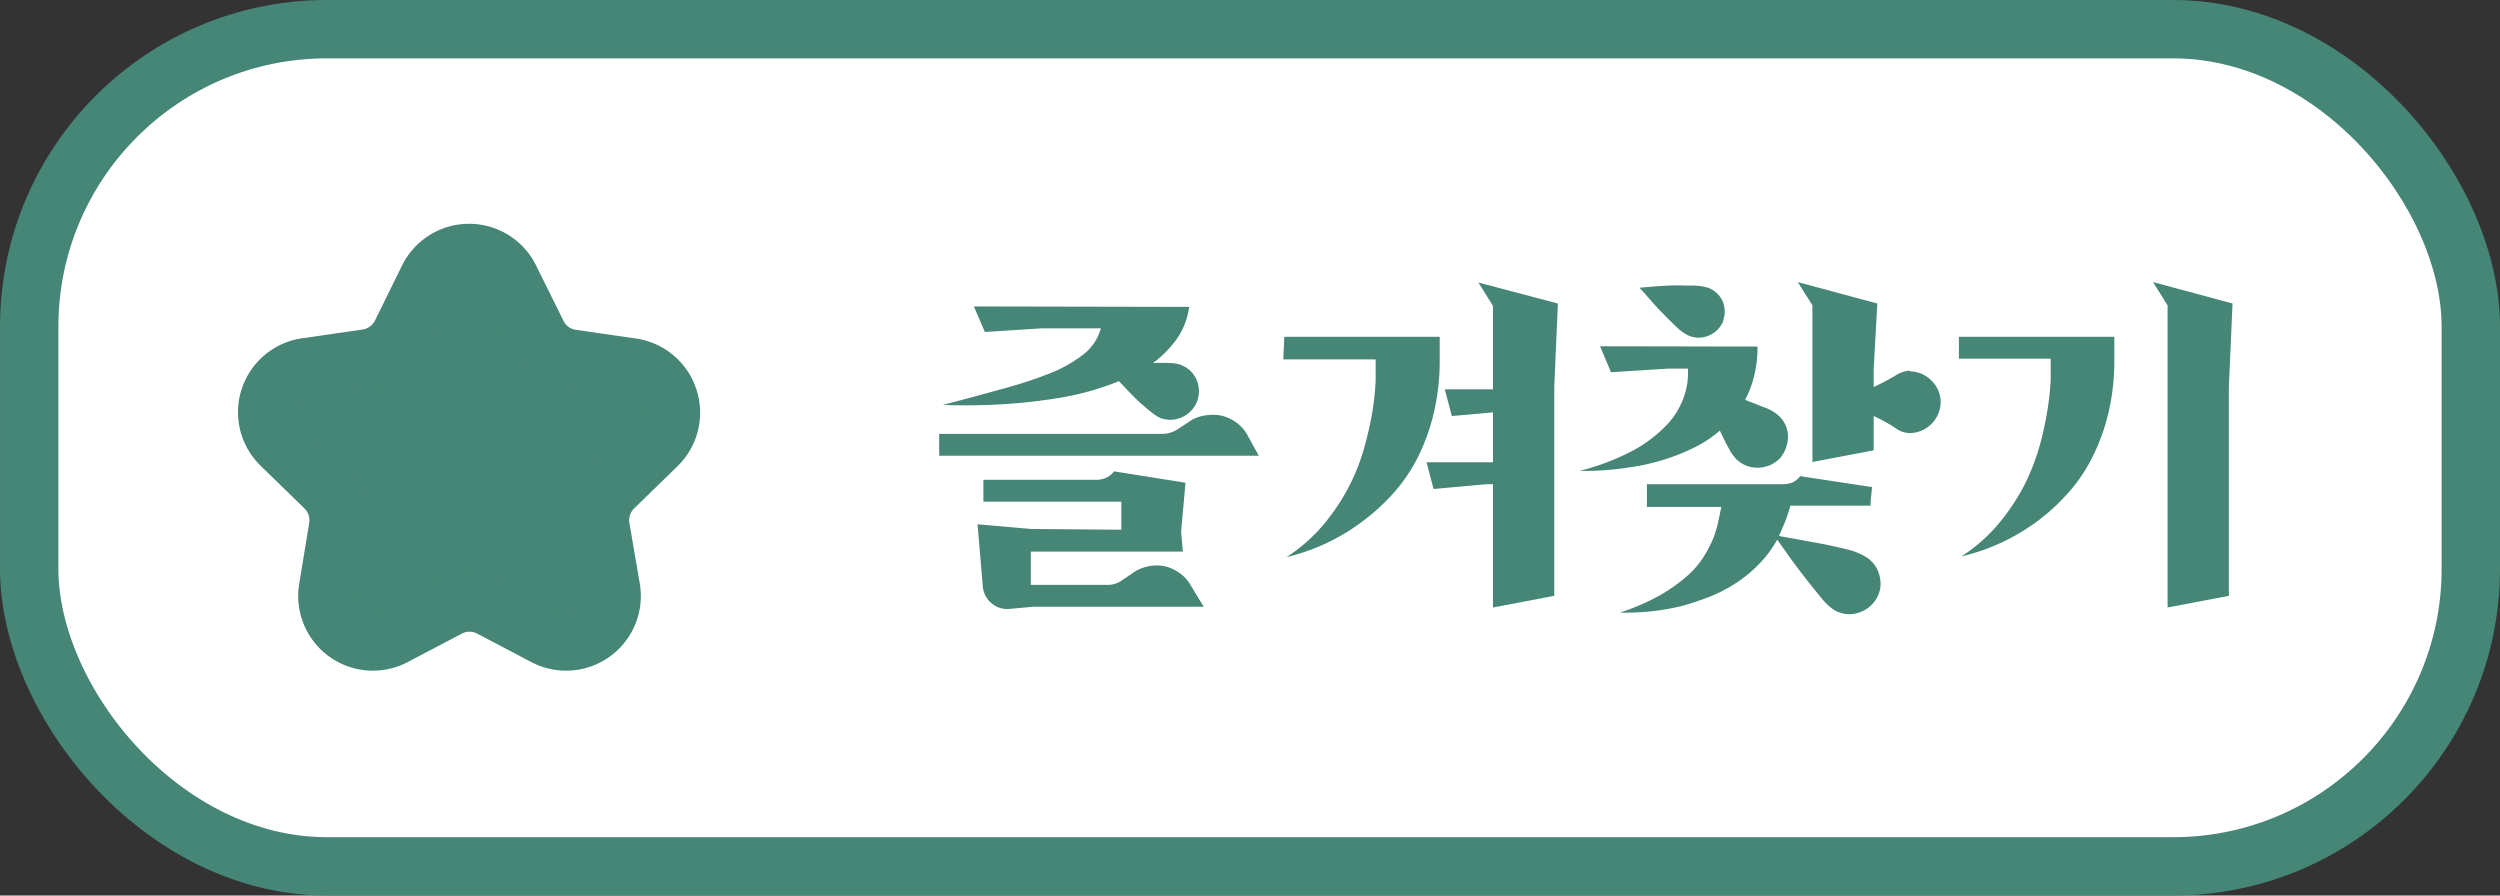 <svg id="레이어_1" data-name="레이어 1" xmlns="http://www.w3.org/2000/svg" viewBox="0 0 171.32 61.37"><rect x="0" y="0" width="171.32" height="61.37" fill="#333333" stroke="none"/><defs><style>.cls-1{fill:#fff;}.cls-1,.cls-3{stroke:#468676;stroke-linecap:round;stroke-linejoin:round;stroke-width:4px;}.cls-2,.cls-3{fill:#468676;}</style></defs><rect class="cls-1" x="2" y="2" width="167.32" height="57.37" rx="20.4"/><path class="cls-2" d="M293.28,418.75a2.44,2.44,0,0,1,1.09-.45,3,3,0,0,1,1.15,0,2.77,2.77,0,0,1,1.05.48,2.63,2.63,0,0,1,.78.9l.75,1.37H276.2v-1.5h15.35a1.92,1.92,0,0,0,1-.32Zm.05-7.9a5,5,0,0,1-.84,2.19,7.58,7.58,0,0,1-1.64,1.66,10.45,10.45,0,0,1,1.12,0,2.45,2.45,0,0,1,.78.12,1.92,1.92,0,0,1,1.08,1,2,2,0,0,1,.05,1.5,2,2,0,0,1-1,1.07,1.93,1.93,0,0,1-1.51.08,2.74,2.74,0,0,1-.6-.38c-.23-.18-.48-.39-.74-.62s-.52-.49-.79-.77l-.72-.76a19,19,0,0,1-4,1.13,38.39,38.39,0,0,1-3.92.45c-1.4.08-2.78.1-4.15.05,1.52-.4,2.9-.77,4.15-1.12a28.49,28.49,0,0,0,3.27-1.08,9.15,9.15,0,0,0,2.26-1.3,3.41,3.41,0,0,0,1.15-1.75h-4.05l-3.9.25-.75-1.75Zm1,20.55H282.63l-1.65.15a1.64,1.64,0,0,1-1.25-.44,1.71,1.71,0,0,1-.55-1.22l-.35-4.14,3.65.32,6.2.05V424.2h-9.45v-1.5H287a1.63,1.63,0,0,0,.59-.12,1.31,1.31,0,0,0,.59-.46l4.9.78-.3,3.35.12,1.37H282.48v2.28h5.27a1.63,1.63,0,0,0,1-.33l.7-.47a2.72,2.72,0,0,1,1.09-.47,2.78,2.78,0,0,1,1.15,0,3,3,0,0,1,1,.47,2.59,2.59,0,0,1,.78.89Z" transform="translate(-211.84 -389.82)"/><path class="cls-2" d="M299.85,412.9H310.5v1.5a15.62,15.62,0,0,1-.45,3.91,13.79,13.79,0,0,1-1.18,3.1,11.55,11.55,0,0,1-1.69,2.37,14.51,14.51,0,0,1-1.93,1.74A14.07,14.07,0,0,1,300,428a11.49,11.49,0,0,0,2.54-2.23,14.59,14.59,0,0,0,1.72-2.57,14.12,14.12,0,0,0,1.06-2.67,23.41,23.41,0,0,0,.57-2.52,18.5,18.5,0,0,0,.22-2.11c0-.62,0-1.1,0-1.45h-6.33Zm18.75-2.28-.25,5.73v14.3l-4.2.8V423h-.42l-3.65.33-.48-1.83h4.55v-3.42l-2.82.25-.48-1.83h3.3v-5.72l-1-1.6Z" transform="translate(-211.84 -389.82)"/><path class="cls-2" d="M332.28,413.57a8.18,8.18,0,0,1-.23,2,7,7,0,0,1-.62,1.65l1.35.53a3,3,0,0,1,.9.51,2,2,0,0,1,.5.65,2.13,2.13,0,0,1,.19.77,2.48,2.48,0,0,1-.13.8,2.29,2.29,0,0,1-.41.73,2.13,2.13,0,0,1-1.46.66,2.06,2.06,0,0,1-1.52-.56,3.16,3.16,0,0,1-.55-.78c-.2-.36-.4-.77-.6-1.2a8.44,8.44,0,0,1-1.45,1,13.75,13.75,0,0,1-1.57.71,14.68,14.68,0,0,1-1.6.5,13.72,13.72,0,0,1-1.53.3,20,20,0,0,1-3.45.25,16.78,16.78,0,0,0,3.58-1.36A9.3,9.3,0,0,0,326,419a5.28,5.28,0,0,0,1.21-1.92,4.88,4.88,0,0,0,.3-2h-1.37l-3.9.25-.75-1.78ZM339.73,428a2.06,2.06,0,0,1,.92,1.32,2,2,0,0,1-.27,1.6,2.16,2.16,0,0,1-1.33.93,2,2,0,0,1-1.6-.28,4.36,4.36,0,0,1-.86-.85c-.36-.43-.73-.9-1.12-1.4s-.76-1-1.09-1.46l-.75-1.06a7.87,7.87,0,0,1-1.35,1.78,9,9,0,0,1-1.64,1.3,9.63,9.63,0,0,1-1.79.89c-.61.23-1.21.43-1.77.58a16.34,16.34,0,0,1-4.23.45,15.94,15.94,0,0,0,2.68-1.15,12,12,0,0,0,1.84-1.28,6.38,6.38,0,0,0,1.17-1.32,8.27,8.27,0,0,0,.69-1.3,7.19,7.19,0,0,0,.36-1.19l.21-1h-5.1V423h9.35a1.73,1.73,0,0,0,.58-.1,1.29,1.29,0,0,0,.57-.45l4.93.75-.1,1v.27h-5.5a10.52,10.52,0,0,1-.35,1.08c-.14.33-.28.65-.43,1l1.27.23,1.8.33c.62.13,1.21.26,1.76.4A4.28,4.28,0,0,1,339.73,428Zm-9.8-16.18a1.8,1.8,0,0,1-1,1,1.76,1.76,0,0,1-1.37,0,3.22,3.22,0,0,1-.91-.67c-.37-.35-.74-.73-1.11-1.11s-.88-1-1.35-1.5c.72-.07,1.38-.12,2-.15s1.06,0,1.57,0a3.59,3.59,0,0,1,1.13.15,1.74,1.74,0,0,1,1,.93A1.81,1.81,0,0,1,329.93,411.77Zm12.8,3.45a2.11,2.11,0,0,1,1.49.65,2.07,2.07,0,0,1,.61,1.49,2.15,2.15,0,0,1-2.15,2.09,1.79,1.79,0,0,1-1-.38,11.08,11.08,0,0,0-1.44-.79v2.35l-4.2.8V410.74l-1-1.59,5.45,1.47-.25,4.47v1.25a15.74,15.74,0,0,0,1.47-.77A2,2,0,0,1,342.73,415.22Z" transform="translate(-211.84 -389.82)"/><path class="cls-2" d="M346.08,414.4v-1.5h10.65v1.5a15.62,15.62,0,0,1-.45,3.91,13.8,13.8,0,0,1-1.19,3.1,10.84,10.84,0,0,1-1.69,2.37,13.86,13.86,0,0,1-1.92,1.74,14.19,14.19,0,0,1-5.23,2.43,11.26,11.26,0,0,0,2.54-2.23,14.66,14.66,0,0,0,1.73-2.57,14.83,14.83,0,0,0,1.06-2.67,21.1,21.1,0,0,0,.56-2.52,18.72,18.72,0,0,0,.23-2.11c0-.62,0-1.1,0-1.45Zm13.3-5.25,5.45,1.47-.25,5.73v14.3l-4.2.8v-20.7Z" transform="translate(-211.84 -389.82)"/><path class="cls-3" d="M246.8,408.93l1.86,3.76A3.12,3.12,0,0,0,251,414.4l4.15.6a3.13,3.13,0,0,1,1.73,5.33l-3,2.92A3.14,3.14,0,0,0,253,426l.71,4.13a3.12,3.12,0,0,1-4.53,3.29l-3.71-1.95a3.12,3.12,0,0,0-2.91,0l-3.71,1.95a3.12,3.12,0,0,1-4.53-3.29L235,426a3.14,3.14,0,0,0-.9-2.77l-3-2.92a3.12,3.12,0,0,1,1.73-5.33l4.15-.6a3.15,3.15,0,0,0,2.35-1.71l1.85-3.76A3.12,3.12,0,0,1,246.8,408.93Z" transform="translate(-211.84 -389.82)"/></svg>